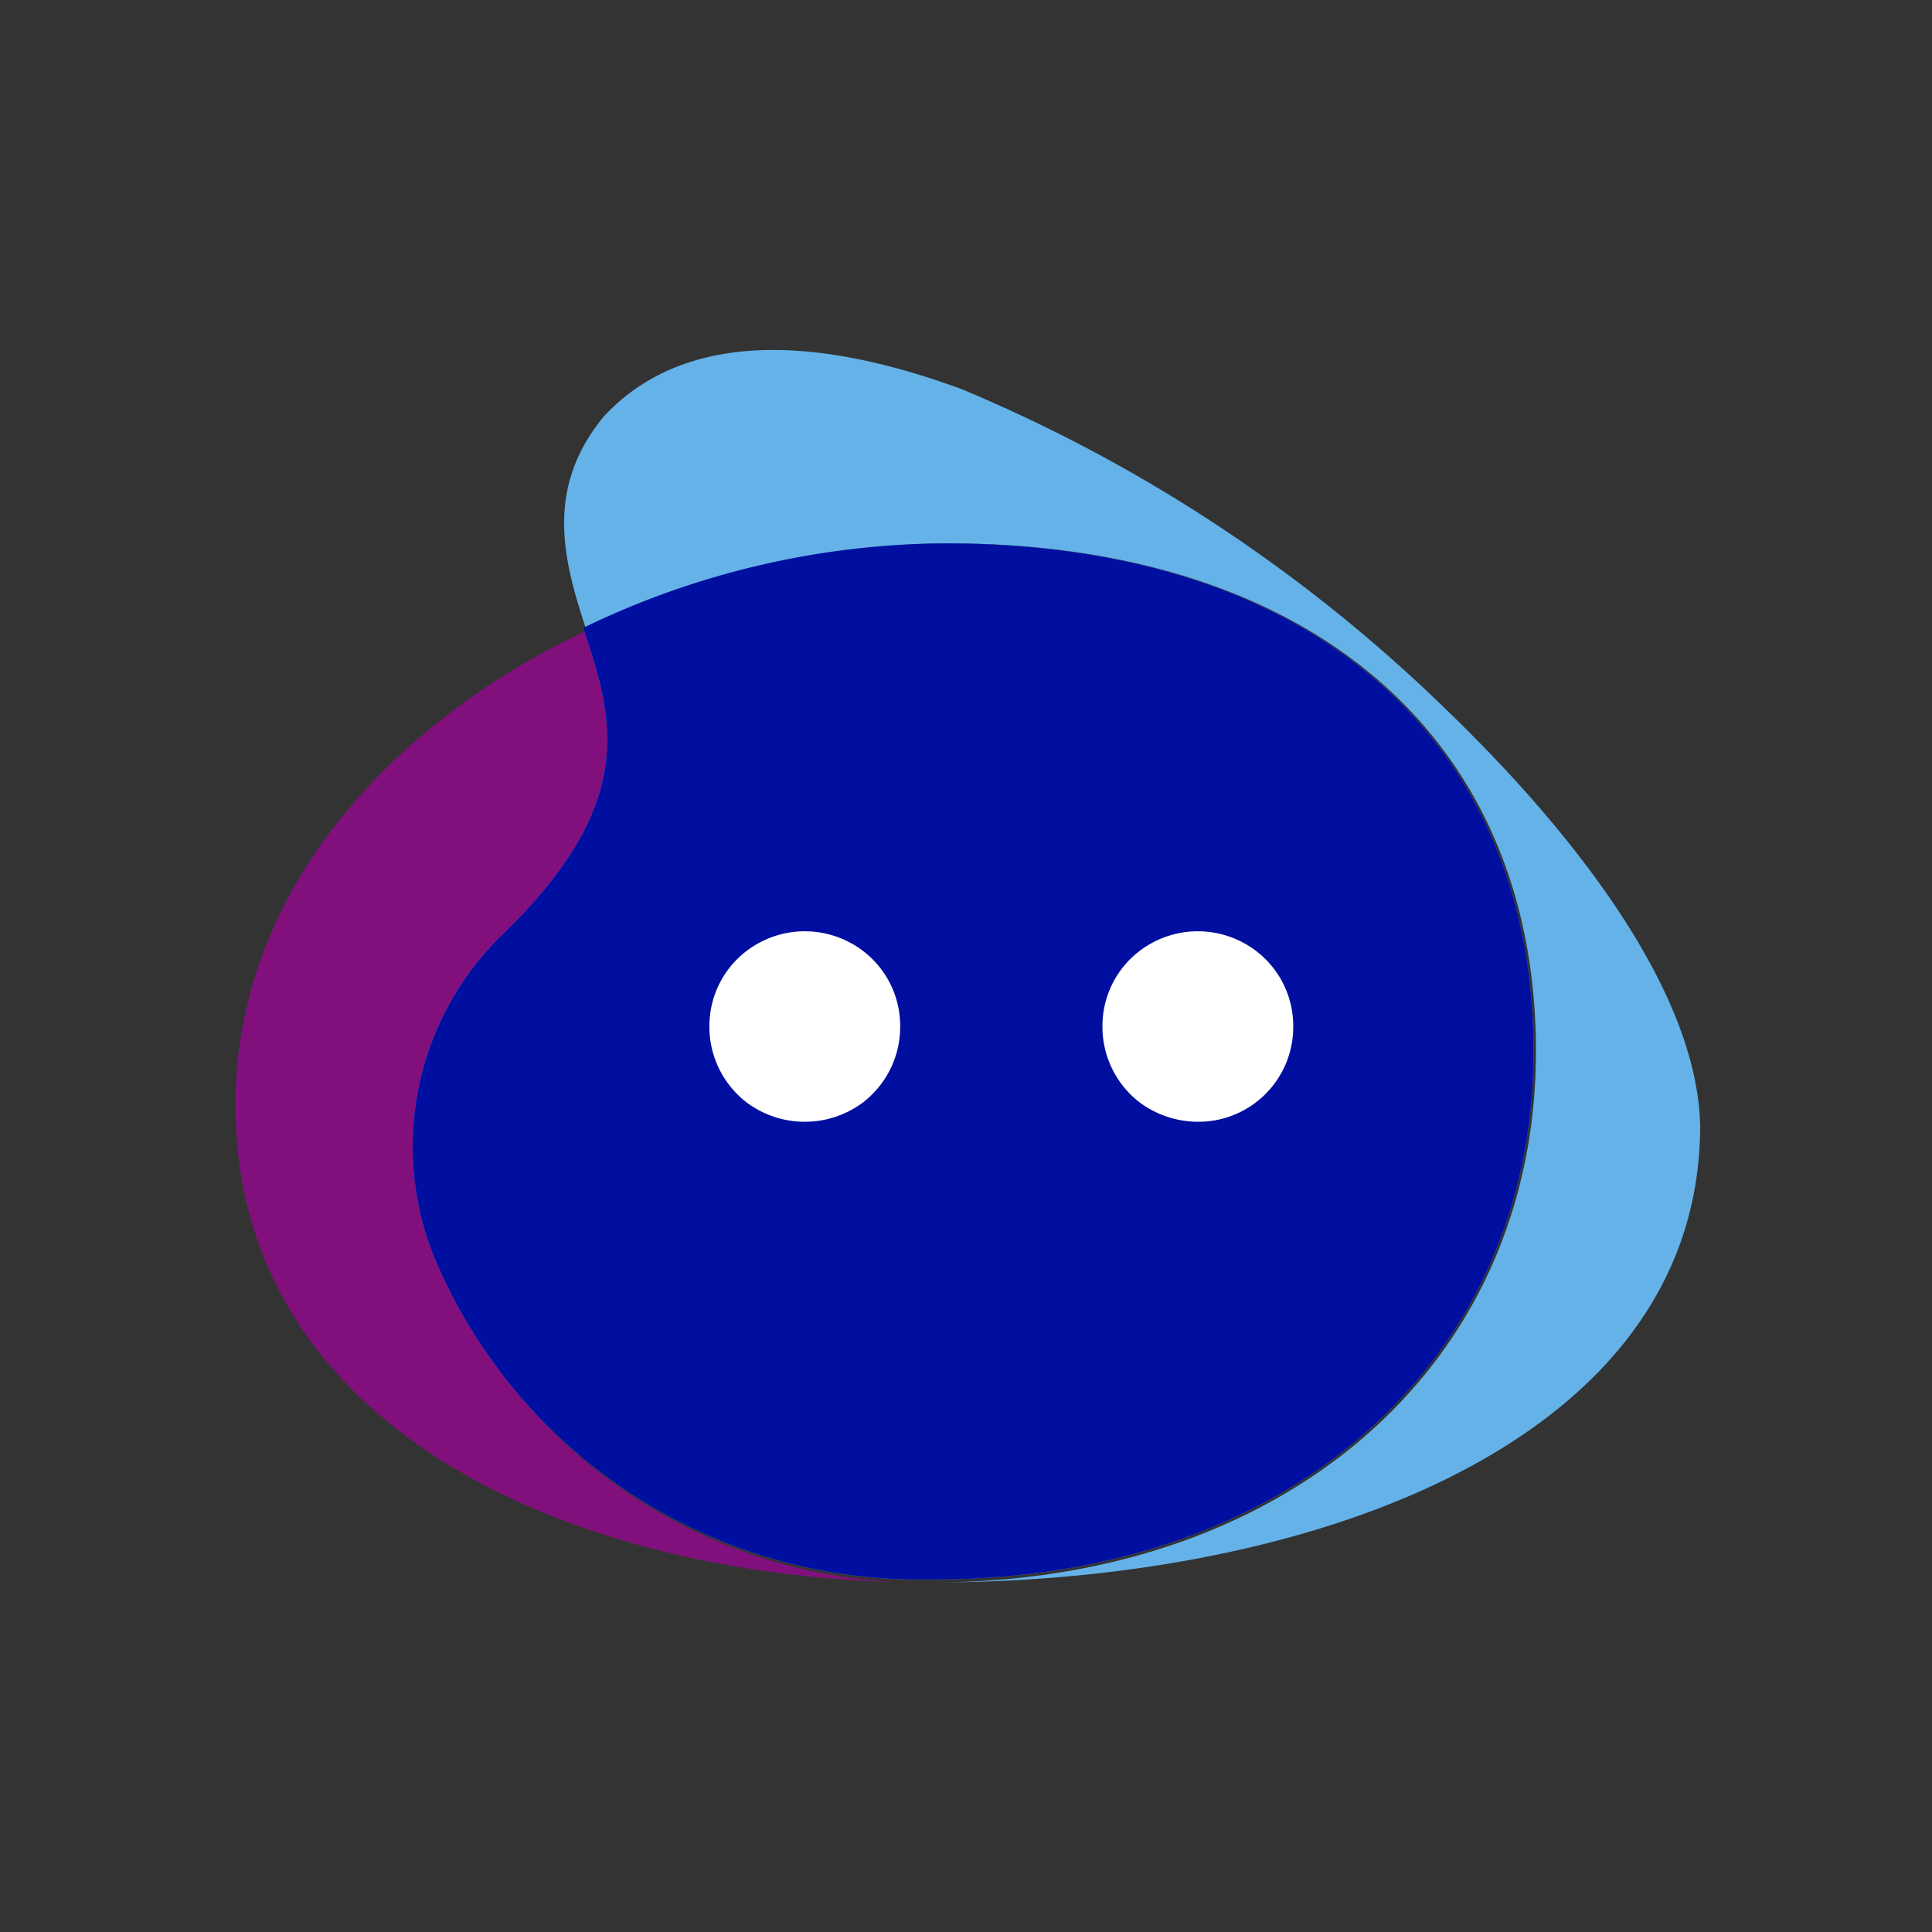 <svg xmlns="http://www.w3.org/2000/svg" viewBox="0 0 32 32"><rect x="0" y="0" width="32" height="32" fill="#333333" stroke="none"/><defs><style>.cls-1{isolation:isolate;}.cls-2{fill:#81107d;}.cls-3{fill:#65b2e8;}.cls-4{fill:#657edd;mix-blend-mode:multiply;}.cls-5{fill:#000f9f;}.cls-6{fill:#fff;}.cls-7{fill:none;}</style></defs><g class="cls-1"><g id="Layer_2" data-name="Layer 2"><g id="Layer_1-2" data-name="Layer 1"><path class="cls-2" d="M7.33,21.1a4.89,4.89,0,0,1,1-5.54c2.32-2.23,1.86-3.63,1.37-5.11l0,0C6.43,12,3.9,14.8,3.9,18.3c0,5.46,5.76,7.91,11.48,7.91A8.7,8.7,0,0,1,7.33,21.1Z"/><path class="cls-3" d="M23.94,11.74a25.67,25.67,0,0,0-8-5.29C12.5,5.18,10.83,6,10,6.9,9,8.11,9.35,9.32,9.7,10.4a13.89,13.89,0,0,1,6-1.4c6,0,9.74,3.22,9.74,8.41s-4.12,8.8-10,8.8c6.33,0,12.72-2.34,12.72-7.57C28.1,16.1,25.49,13.23,23.94,11.74Z"/><path class="cls-4" d="M25.4,17.41C25.4,12.22,21.67,9,15.66,9a13.89,13.89,0,0,0-6,1.4l0,0c.49,1.48.95,2.88-1.37,5.11a4.89,4.89,0,0,0-1,5.54,8.7,8.7,0,0,0,8.05,5.11C21.28,26.21,25.4,22.59,25.4,17.41Z"/><path class="cls-5" d="M25.4,17.41C25.4,12.22,21.67,9,15.66,9a13.89,13.89,0,0,0-6,1.4l0,0c.49,1.48.95,2.88-1.37,5.11a4.89,4.89,0,0,0-1,5.54,8.7,8.7,0,0,0,8.05,5.11C21.28,26.21,25.4,22.59,25.4,17.41Z"/><path class="cls-6" d="M14.28,15.74a1.59,1.59,0,0,0-1.9,0A1.56,1.56,0,0,0,11.75,17a1.58,1.58,0,0,0,.63,1.27,1.61,1.61,0,0,0,1.9,0A1.58,1.58,0,0,0,14.91,17,1.56,1.56,0,0,0,14.28,15.74Z"/><path class="cls-6" d="M20.79,15.74a1.59,1.59,0,0,0-1.9,0A1.56,1.56,0,0,0,18.26,17a1.58,1.58,0,0,0,.63,1.27,1.63,1.63,0,0,0,.95.31A1.57,1.57,0,0,0,21.42,17,1.56,1.56,0,0,0,20.79,15.74Z"/><rect class="cls-7" width="32" height="32"/></g></g></g></svg>